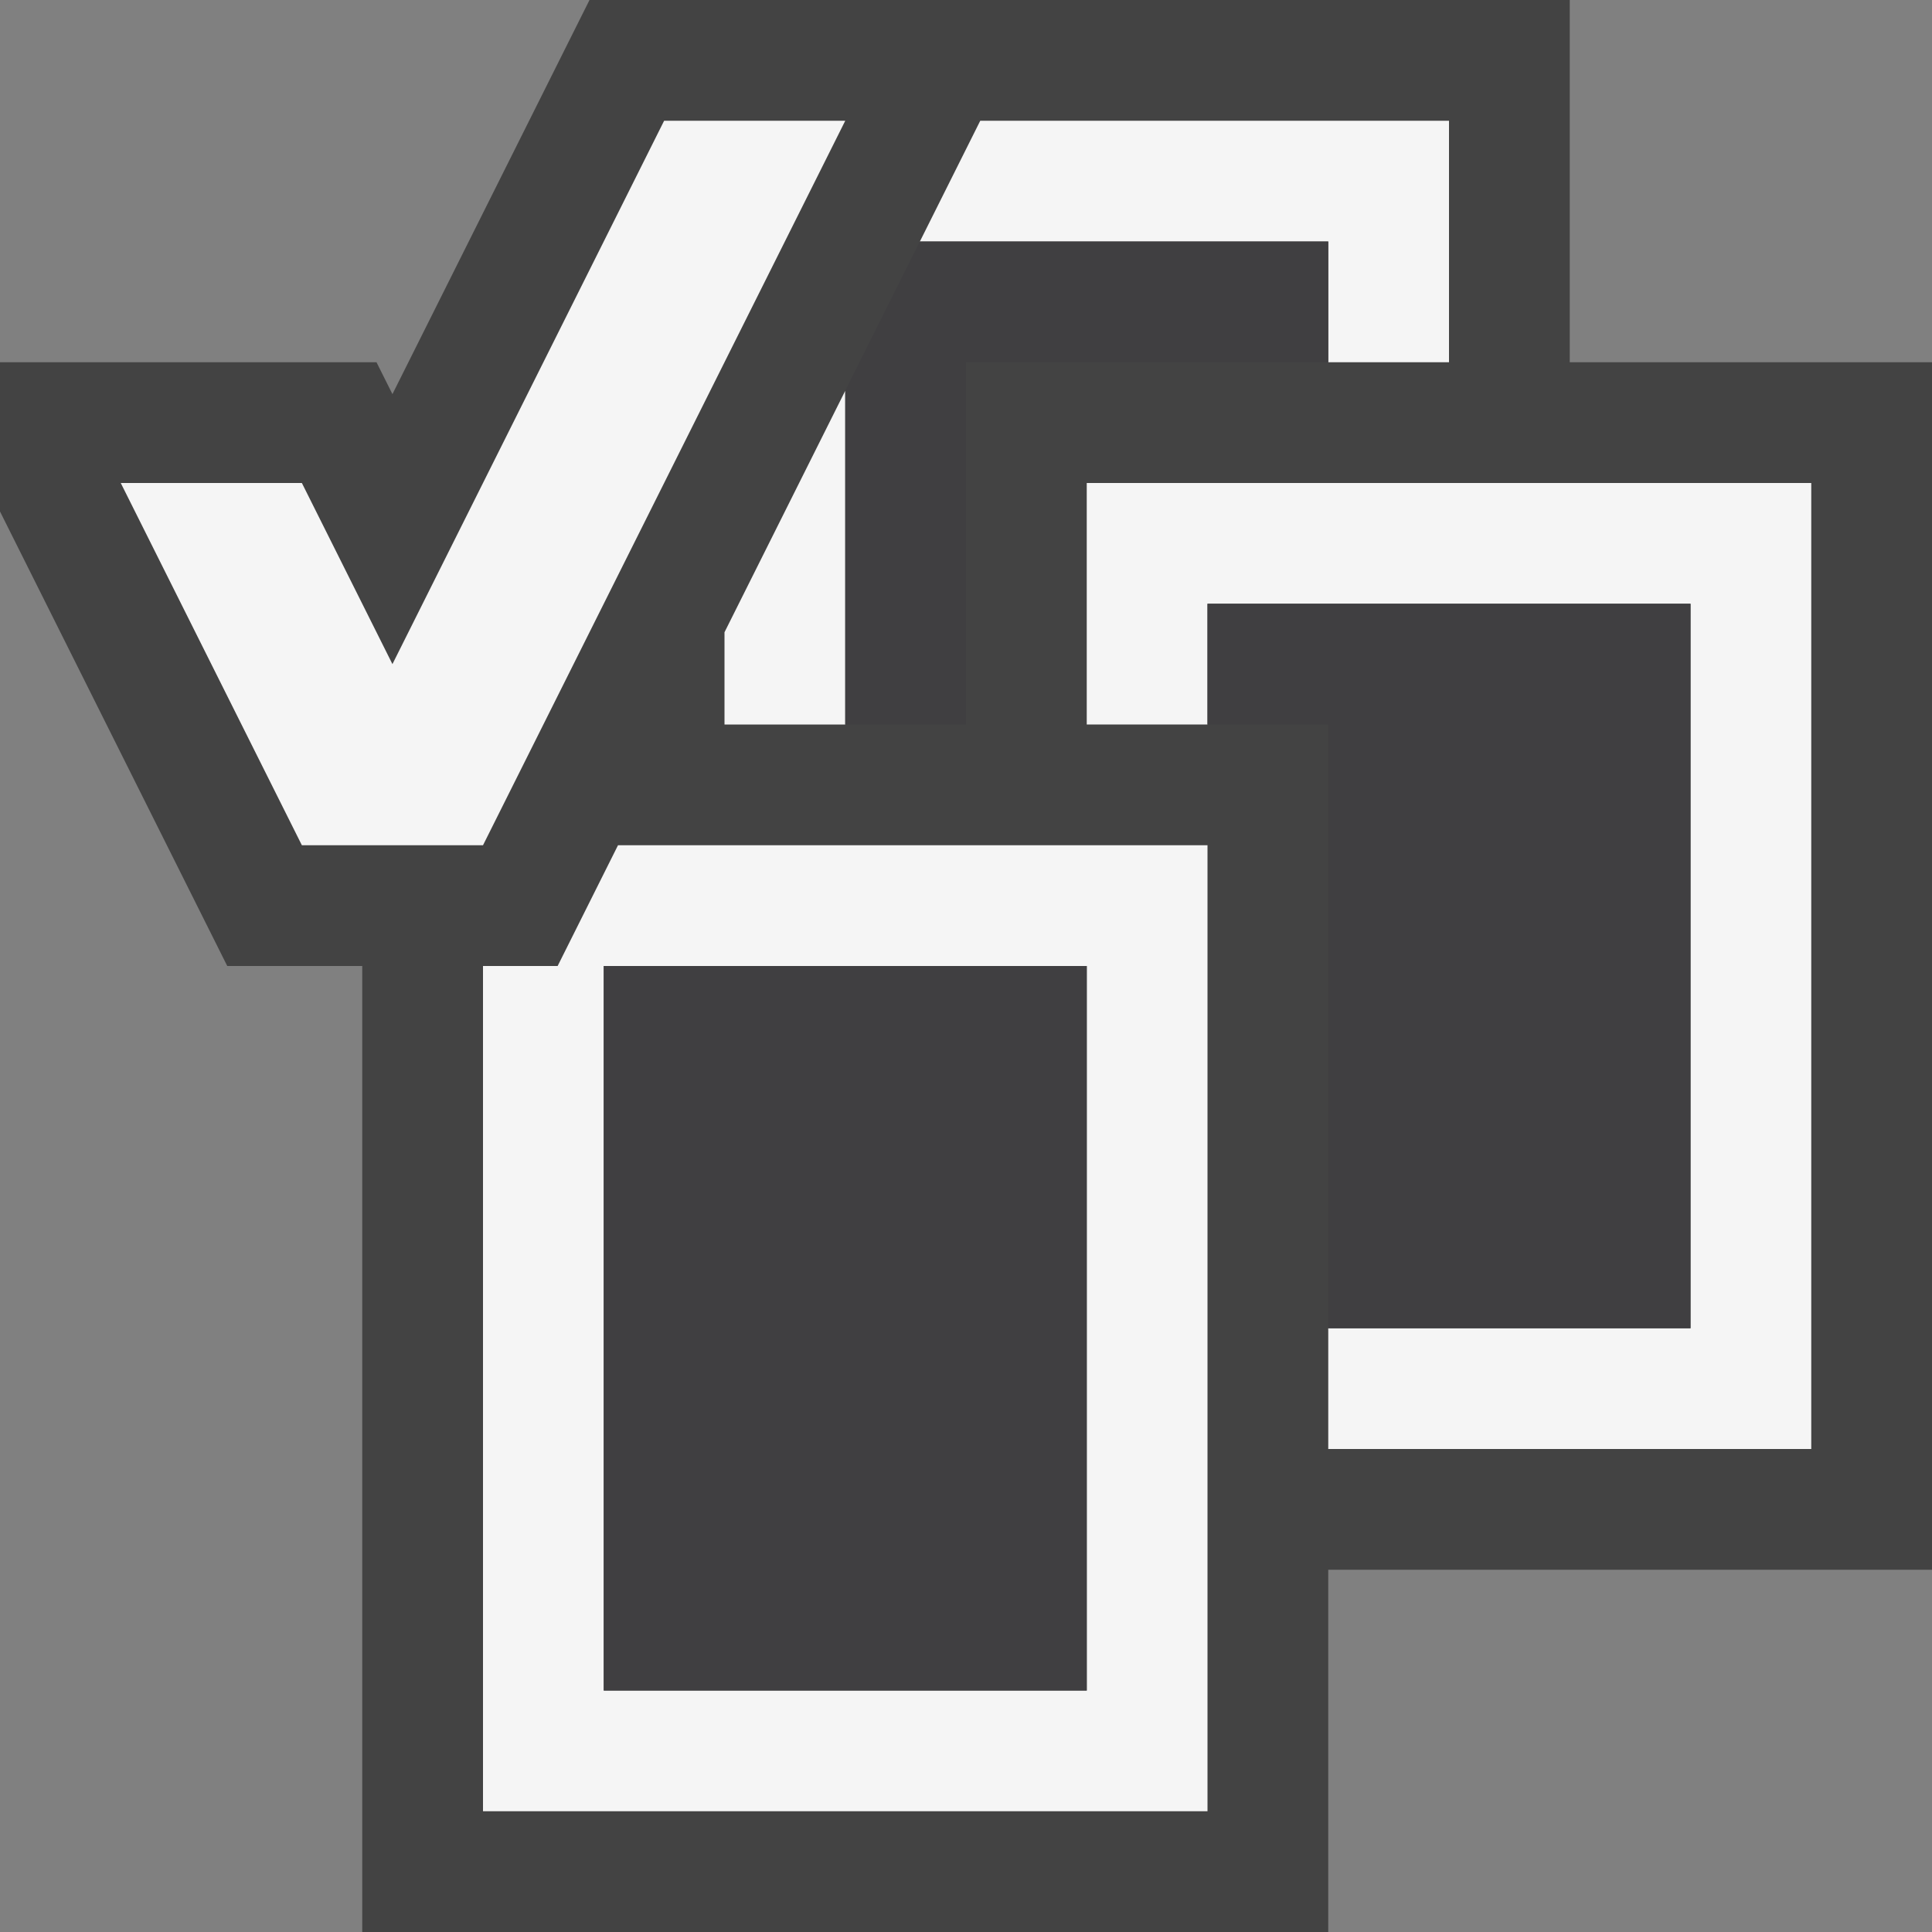 <svg xmlns="http://www.w3.org/2000/svg" viewBox="0 0 16 16"><rect x="0" y="0" width="16" height="16" fill="#808080" stroke="none"/><style>.st0{fill:#434343}.st1{fill:#f5f5f5}.st2{fill:#403F41}</style><path class="st0" d="M13 3V0H4.882L3.25 3.264 3.118 3H0v1.236L1.882 8H3v8h8v-3h5V3z" id="outline"/><g id="icon_x5F_bg"><path class="st1" d="M9 4v2h1V5h4v6h-3v1h4V4z"/><path class="st1" d="M4.618 8H4v7h6V7H5.118l-.5 1zM9 14H5V8h4v6zM7 6V3.236l-1 2V6zM11 3h1V1H8.118l-.5 1H11zM7 1H5.5L3.25 5.5 2.5 4H1l1.5 3H4z"/></g><g id="icon_x5F_fg"><path class="st2" d="M10 5v1h1v5h3V5zM5 8h4v6H5zM8 3h3V2H7.618L7 3.236V6h1z"/></g></svg>